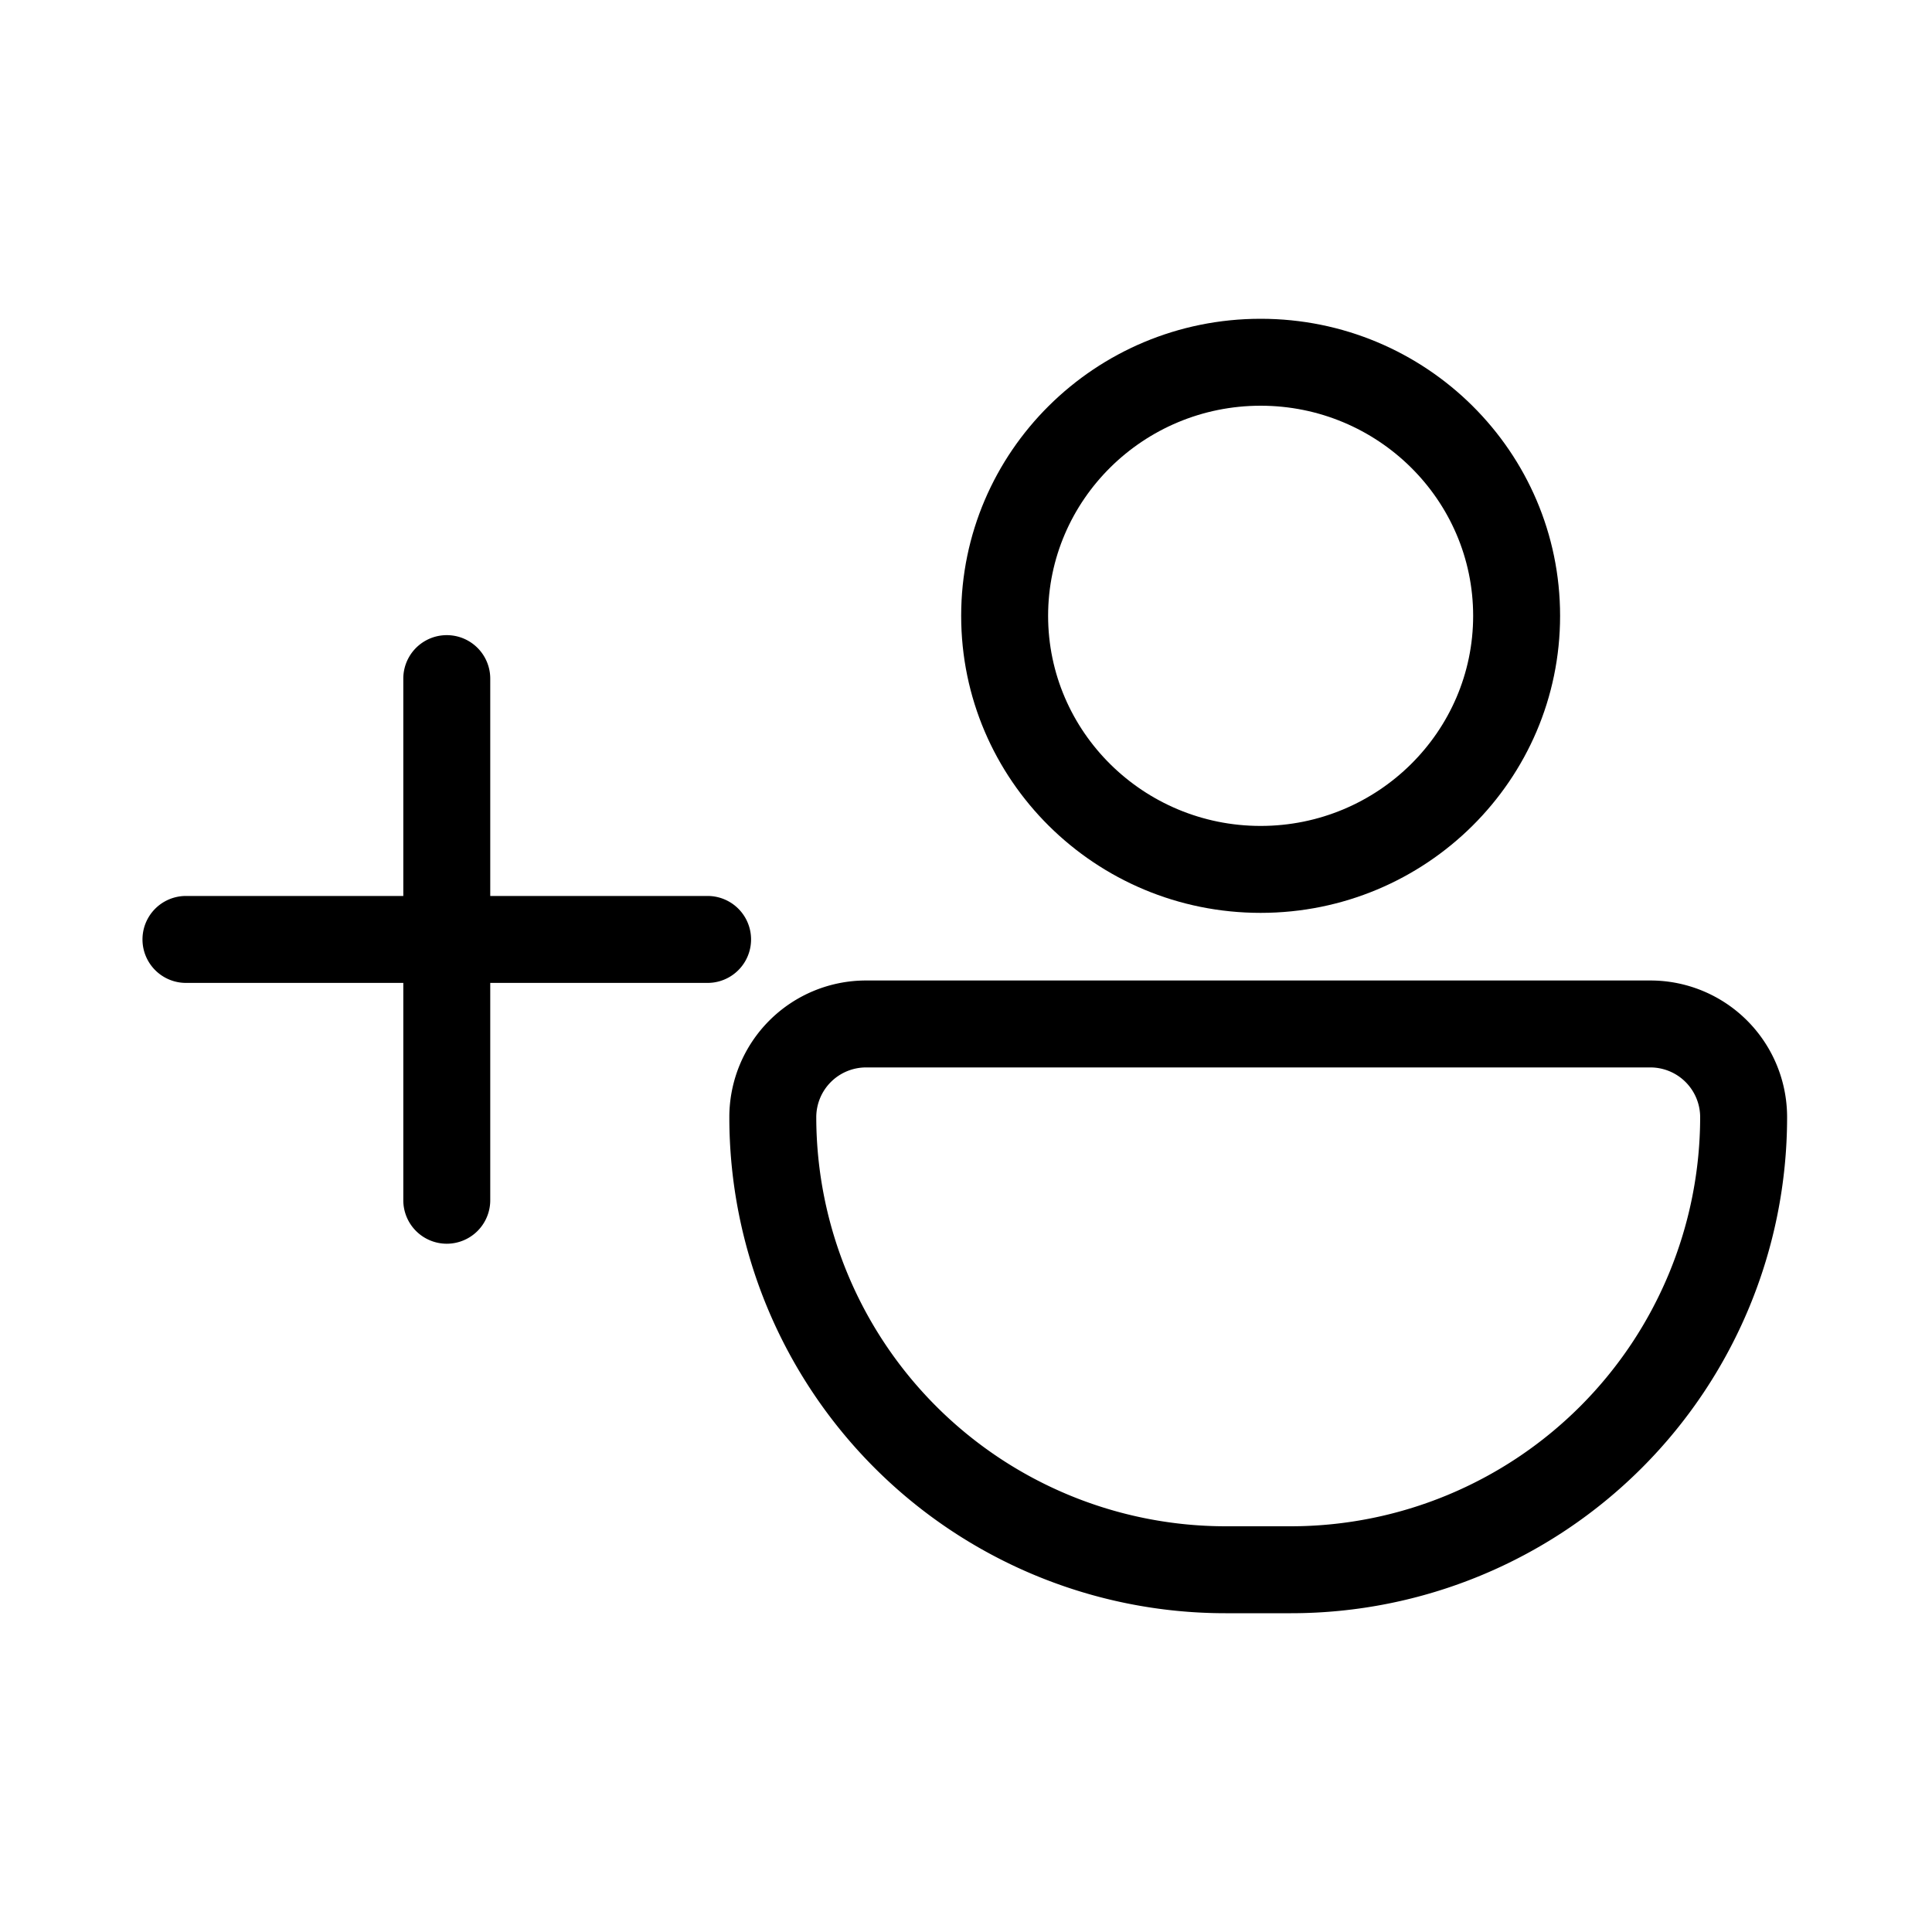 <?xml version="1.0" standalone="no"?><!DOCTYPE svg PUBLIC "-//W3C//DTD SVG 1.1//EN" "http://www.w3.org/Graphics/SVG/1.1/DTD/svg11.dtd"><svg class="icon" width="200px" height="200.00px" viewBox="0 0 1024 1024" version="1.1" xmlns="http://www.w3.org/2000/svg"><path fill="#000000" d="M459.008 565.76a26.404 26.404 0 0 0-26.368 26.368 217.07 217.07 0 0 0 216.832 216.832h34.816a217.07 217.07 0 0 0 216.832-216.832 26.404 26.404 0 0 0-26.368-26.368H459.008m0-46.08h415.744a72.448 72.448 0 0 1 72.448 72.448A262.912 262.912 0 0 1 684.288 855.04h-34.816A262.912 262.912 0 0 1 386.56 592.128a72.448 72.448 0 0 1 72.448-72.448z"  /><path fill="#000000" d="M668.16 215.04c-62.111 0-112.64 49.956-112.64 111.36s50.529 111.36 112.64 111.36 112.64-49.956 112.64-111.36S730.271 215.04 668.16 215.04m0-46.08c87.66 0 158.72 70.49 158.72 157.44S755.82 483.84 668.16 483.84s-158.72-70.49-158.72-157.44S580.5 168.96 668.16 168.96z"  /><path fill="#000000" d="M236.8 659.2a23.04 23.04 0 0 1-23.04-23.04v-276.48a23.04 23.04 0 0 1 46.08 0v276.48a23.04 23.04 0 0 1-23.04 23.04z"  /><path fill="#000000" d="M375.04 520.96h-276.48a23.04 23.04 0 0 1 0-46.08h276.48a23.04 23.04 0 0 1 0 46.08z"  /></svg>